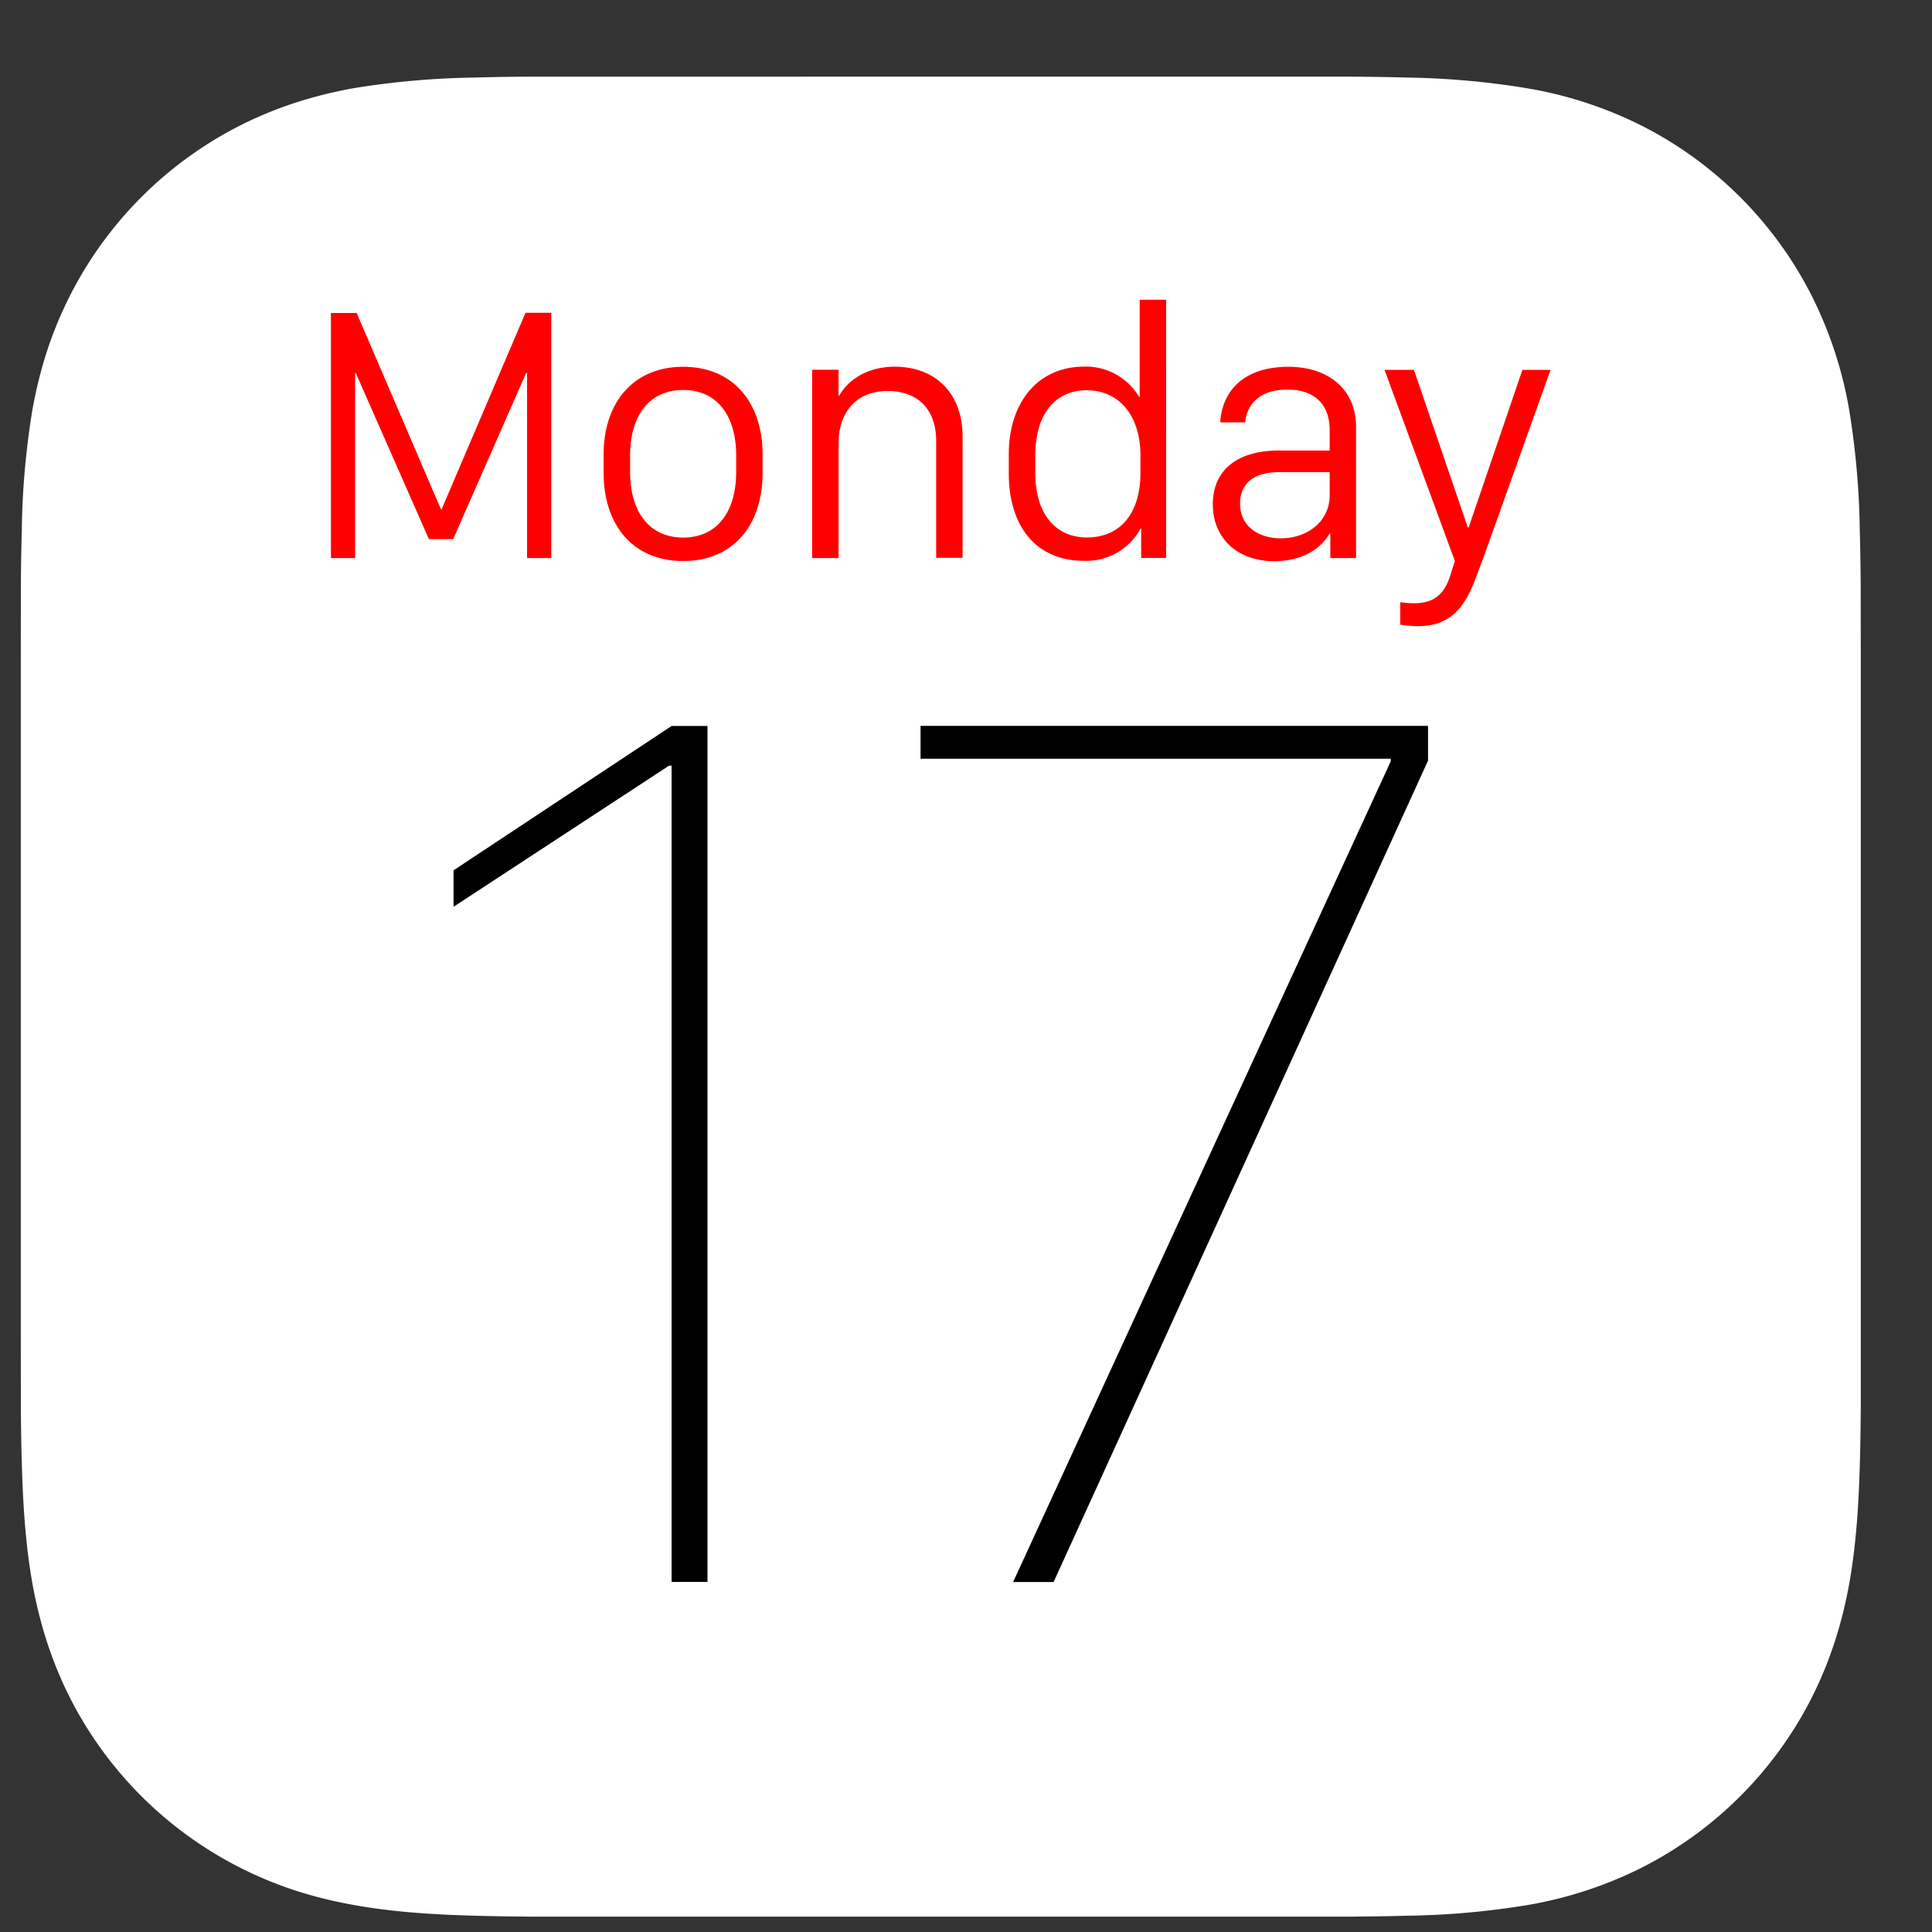 <svg xmlns="http://www.w3.org/2000/svg" fill="none" viewBox="0 0 21 21">
  <rect x="0" y="0" width="21" height="21" fill="#333333" stroke="none"/>
  <g clip-path="url(#a)">
    <path fill="#fff" d="m20.226 7.09-.001-.717a26.42 26.42 0 0 0-.01-.604 8.818 8.818 0 0 0-.115-1.313 4.42 4.42 0 0 0-.412-1.25 4.206 4.206 0 0 0-1.836-1.836 4.403 4.403 0 0 0-1.249-.41A8.815 8.815 0 0 0 15.29.843c-.2-.006-.402-.008-.603-.01H5.765c-.2.001-.402.004-.603.01a8.92 8.92 0 0 0-1.314.115c-.44.079-.85.209-1.248.411A4.207 4.207 0 0 0 .764 3.207c-.204.4-.333.809-.412 1.249a8.69 8.69 0 0 0-.115 1.313c-.006.201-.009.403-.01.604l-.001.717v7.487l.001.717c.001.2.004.402.01.603.012.438.038.88.115 1.314.08.44.209.85.412 1.25a4.202 4.202 0 0 0 1.837 1.835c.399.204.808.333 1.248.411.433.078.876.104 1.314.116.2.006.402.008.603.01h8.921c.2-.002.402-.004.603-.01a8.776 8.776 0 0 0 1.314-.116 4.43 4.43 0 0 0 1.248-.41 4.204 4.204 0 0 0 1.837-1.837c.203-.4.332-.809.412-1.249.077-.433.103-.875.115-1.314.006-.2.008-.402.01-.603V7.09Z"/>
    <path fill="#000" d="M7.69 17.195V7.891H7.3L4.93 9.46v.396l2.343-1.534H7.3v8.873h.39Zm2.316-9.305v.357h5.111v.028l-4.105 8.921h.44l4.07-8.928V7.89h-5.516Z"/>
    <path fill="red" d="M3.86 6.066V4.054h.007l.795 1.806h.264l.793-1.806h.01v2.012h.263V3.4h-.28L4.8 5.536h-.007l-.916-2.134h-.28v2.664h.264Zm3.566-2.079c-.556 0-.865.405-.865.953v.2c0 .552.306.958.865.958.559 0 .863-.406.863-.957V4.94c.001-.548-.308-.953-.863-.953Zm0 .252c.363 0 .576.271.576.715v.172c0 .445-.213.717-.576.717-.365 0-.577-.274-.577-.717v-.172c0-.443.212-.715.577-.715Zm1.402 1.827h.287V4.813c0-.293.16-.563.535-.563.32 0 .526.194.526.543v1.27h.287V4.75c0-.496-.315-.764-.736-.764-.336 0-.528.176-.604.313h-.008v-.28h-.287v2.048Zm2.956-2.081c-.509 0-.819.397-.819.951v.21c0 .564.287.95.819.95a.67.67 0 0 0 .613-.35h.007v.319h.271V3.258h-.287v1.055h-.007a.672.672 0 0 0-.597-.328Zm.026.257c.363 0 .586.285.586.707v.19c0 .44-.217.703-.583.703-.324 0-.56-.236-.56-.705v-.185c0-.478.24-.71.557-.71ZM14.453 5.8h.007v.266h.28V4.644c0-.42-.309-.657-.735-.657-.474 0-.718.248-.742.604h.271c.023-.217.178-.356.46-.356.29 0 .459.155.459.442v.22h-.557c-.467.002-.713.229-.713.583 0 .375.271.62.669.62.312-.002.502-.136.6-.3Zm-.534.051c-.23 0-.44-.123-.44-.377 0-.199.127-.342.426-.342h.548v.252c0 .275-.23.467-.534.467Zm2.935-1.831h-.306l-.584 1.712h-.01l-.585-1.712h-.32l.765 2.078-.04.125c-.06.211-.163.334-.404.334a.96.96 0 0 1-.15-.012v.245c.051.007.127.016.195.016.399 0 .536-.274.643-.569l.058-.153.738-2.064Z"/>
  </g>
  <defs>
    <clipPath id="a">
      <path fill="#fff" d="M.226.833h20v20h-20z"/>
    </clipPath>
  </defs>
</svg>
